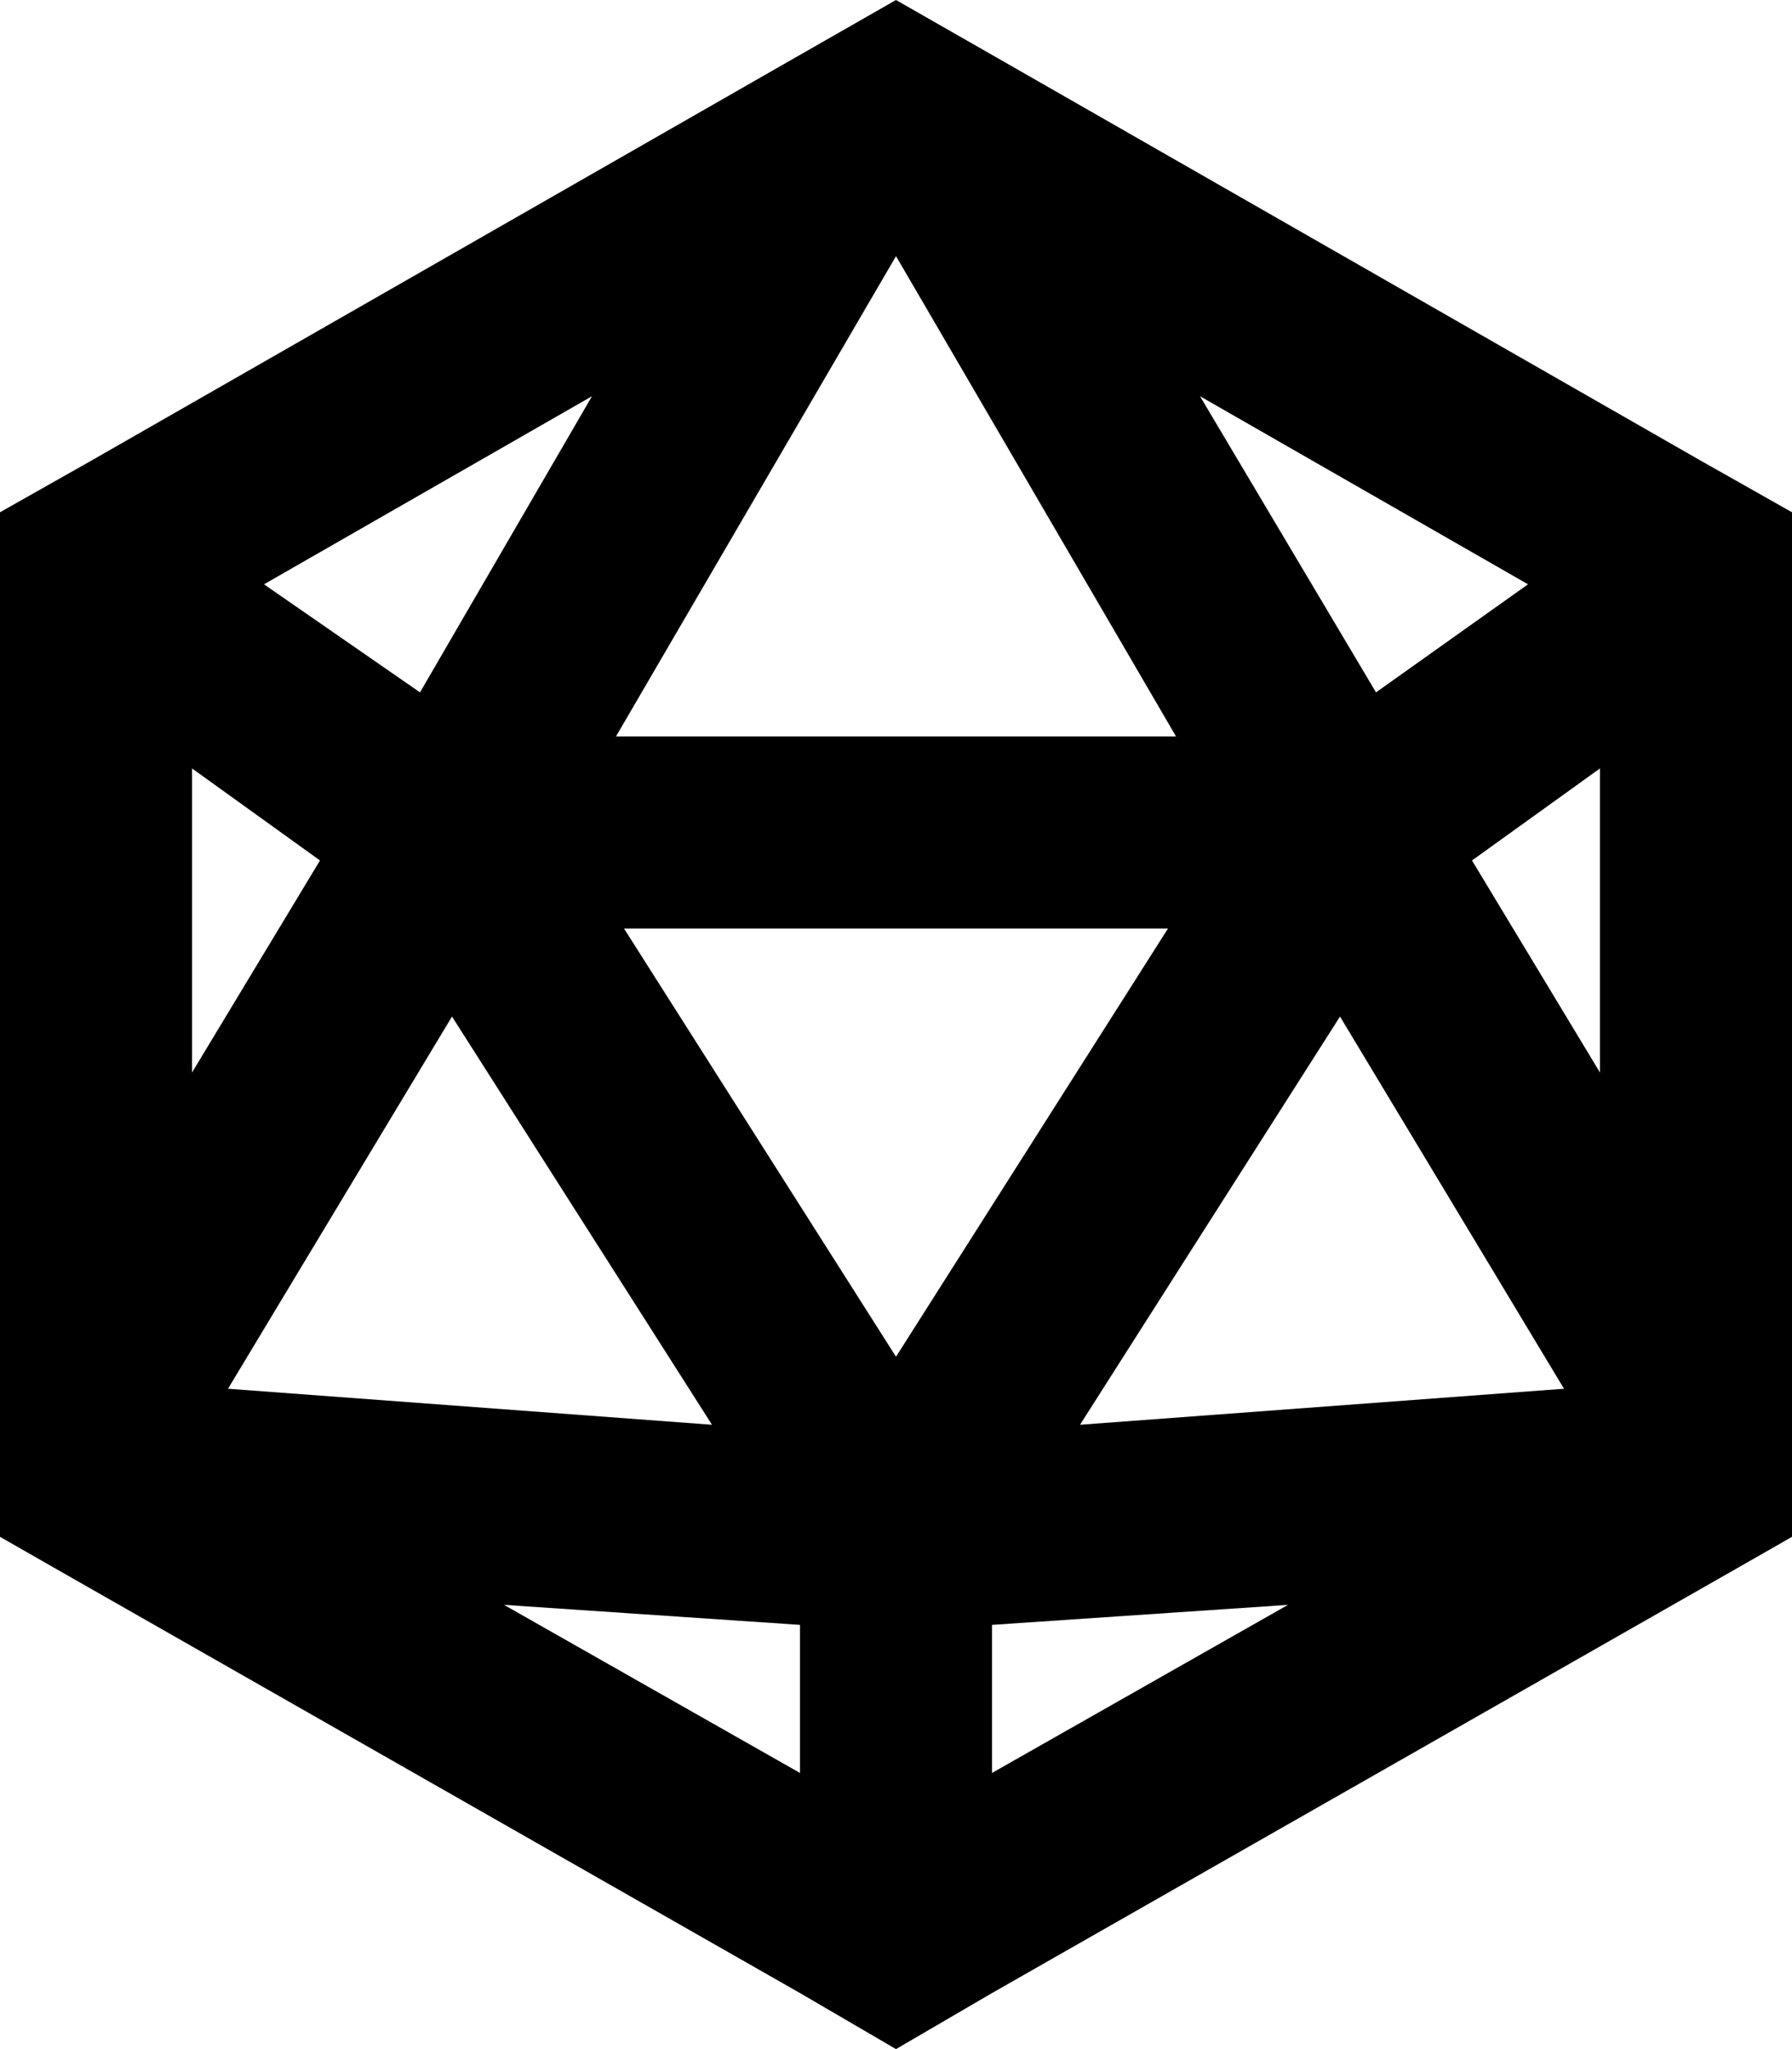 <svg xmlns="http://www.w3.org/2000/svg" viewBox="0 0 448 512">
    <path d="M 200 498 L 224 512 L 248 498 L 434 392 L 448 384 L 448 358 L 448 348 L 448 158 L 448 128 L 425 115 L 252 16 L 238 8 L 224 0 L 210 8 L 196 16 L 23 115 L 0 128 L 0 158 L 0 348 L 0 358 L 0 384 L 14 392 L 200 498 L 200 498 Z M 126 401 L 200 406 L 200 443 L 126 401 L 126 401 Z M 248 406 L 322 401 L 248 443 L 248 406 L 248 406 Z M 400 268 L 368 215 L 400 192 L 400 268 L 400 268 Z M 344 173 L 300 99 L 382 146 L 344 173 L 344 173 Z M 148 99 L 105 173 L 66 146 L 148 99 L 148 99 Z M 80 215 L 48 268 L 48 192 L 80 215 L 80 215 Z M 57 347 L 113 254 L 178 356 L 57 347 L 57 347 Z M 270 356 L 335 254 L 391 347 L 270 356 L 270 356 Z M 224 339 L 156 232 L 292 232 L 224 339 L 224 339 Z M 154 184 L 224 64 L 294 184 L 154 184 L 154 184 Z"/>
</svg>
